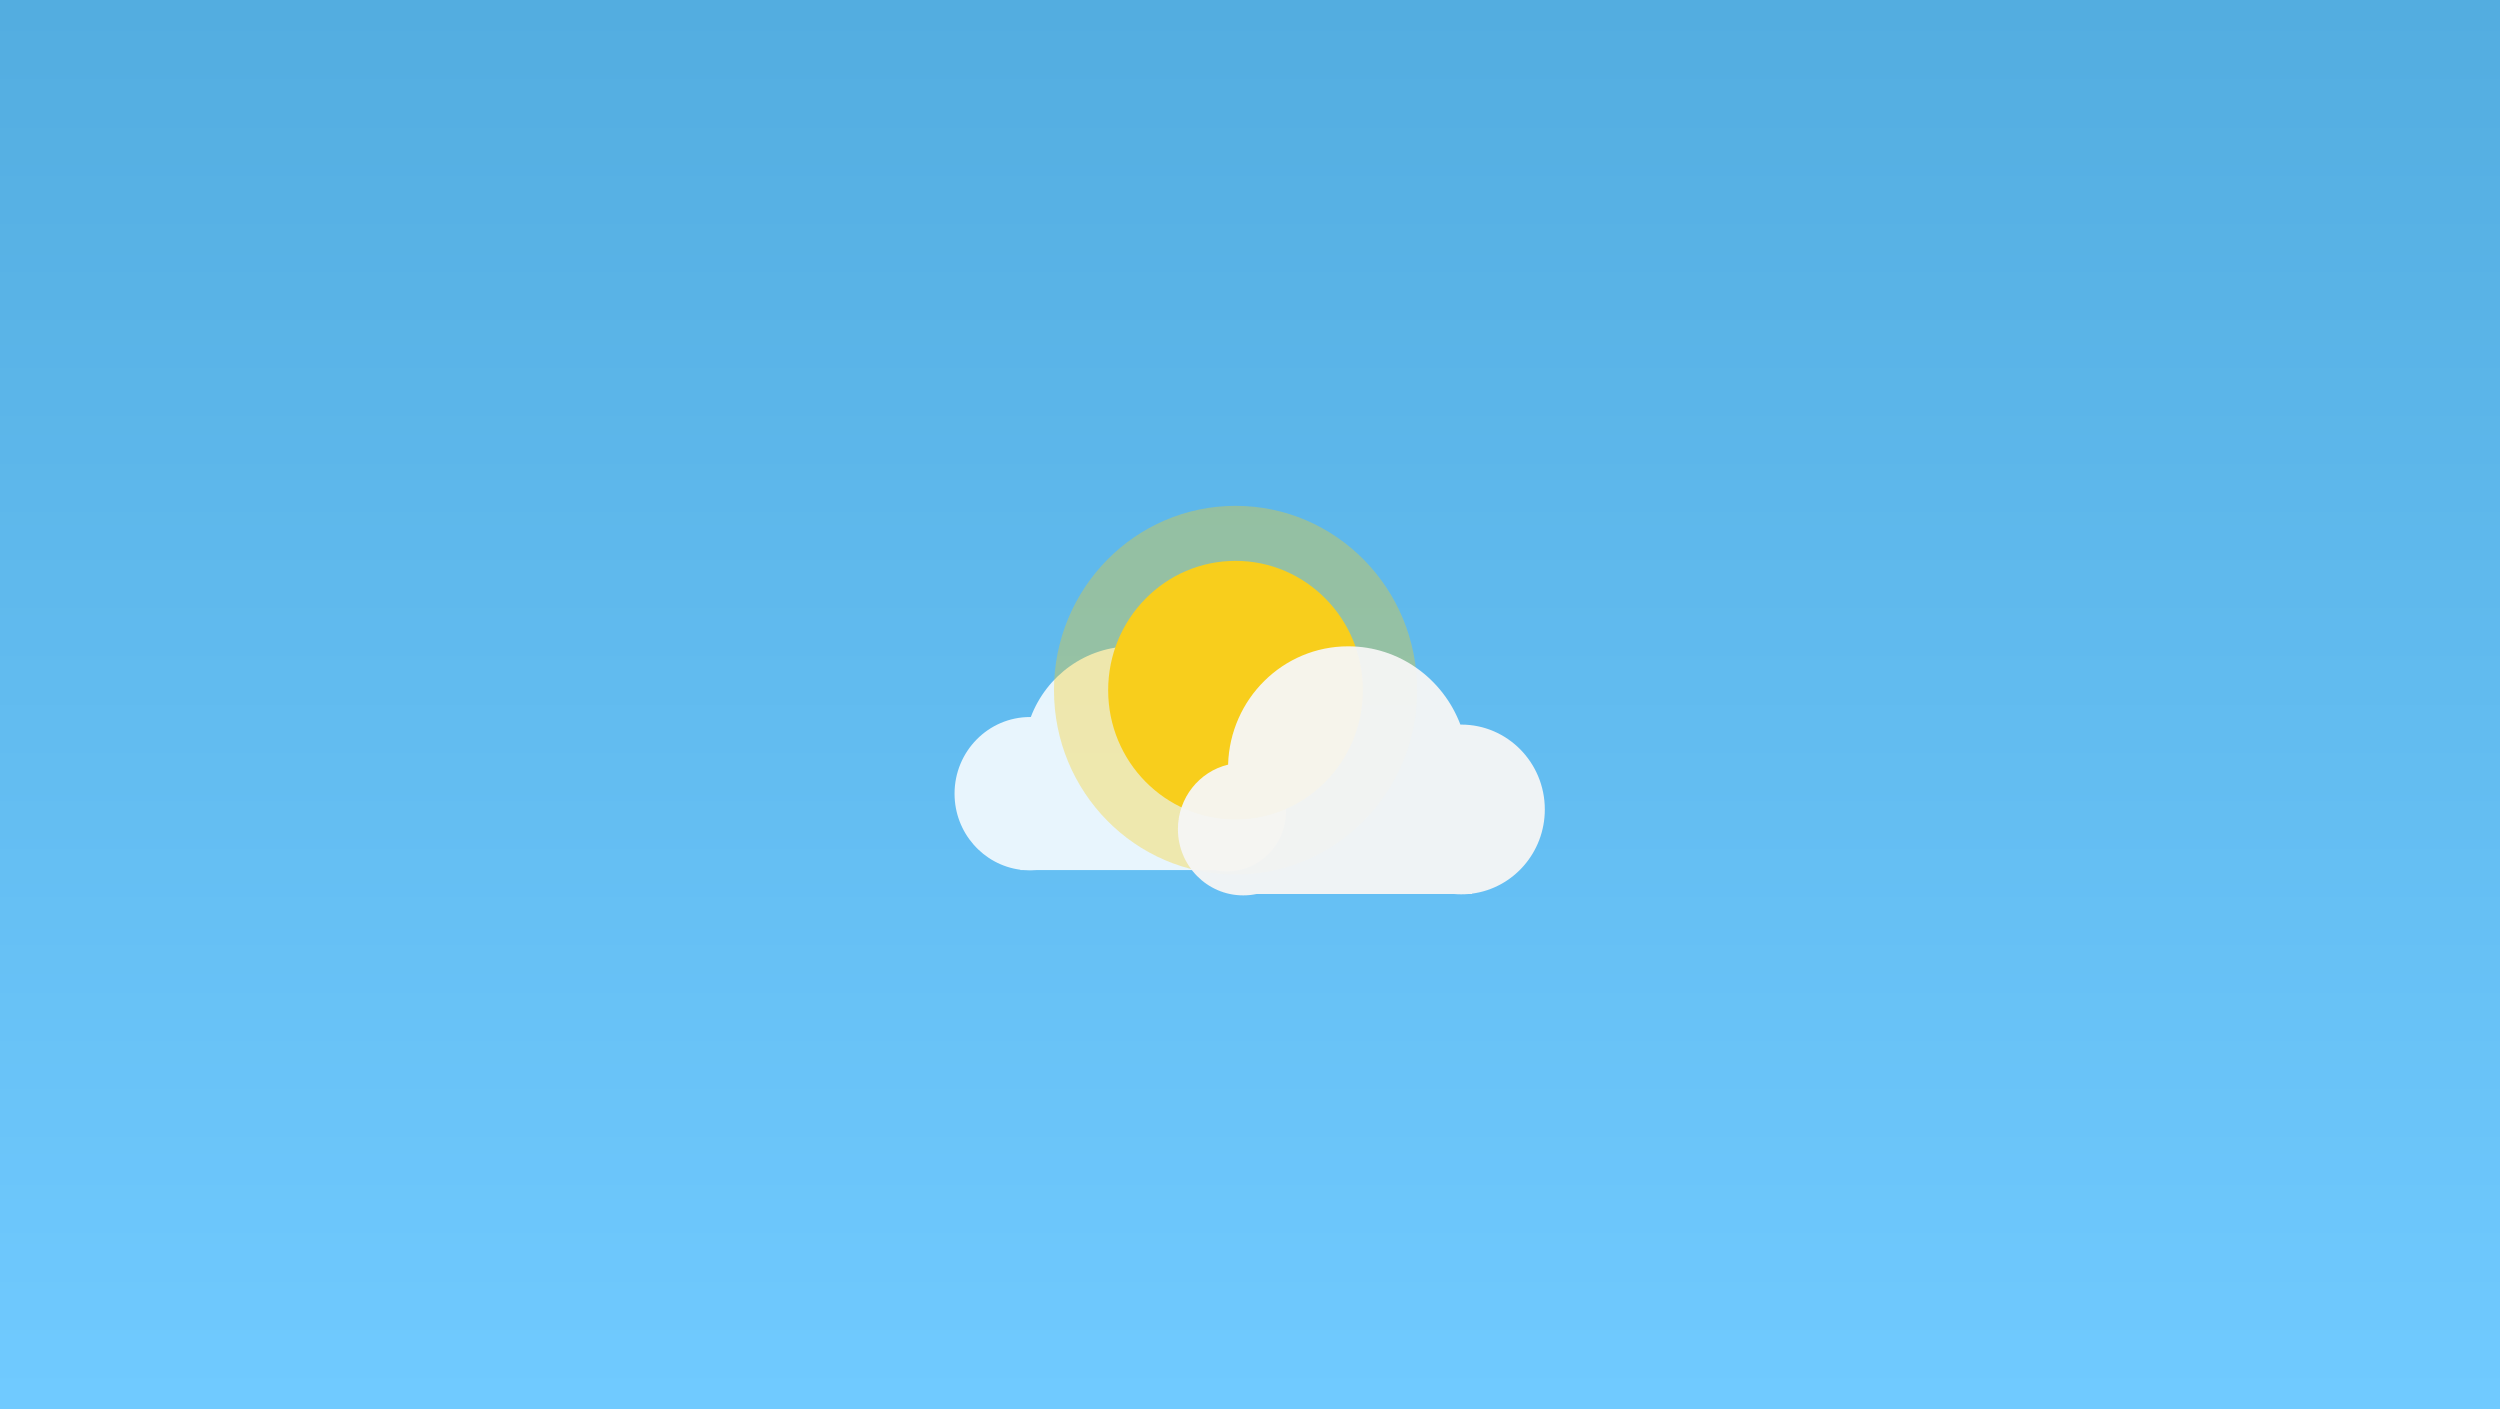 <?xml version="1.0" encoding="UTF-8"?>
<svg width="110px" height="62px" viewBox="0 0 110 62" version="1.1" xmlns="http://www.w3.org/2000/svg" xmlns:xlink="http://www.w3.org/1999/xlink">
    <!-- Generator: Sketch 47.1 (45422) - http://www.bohemiancoding.com/sketch -->
    <title>Weather Thumbnail</title>
    <desc>Created with Sketch.</desc>
    <defs>
        <linearGradient x1="50%" y1="0%" x2="50%" y2="100%" id="linearGradient-1">
            <stop stop-color="#53ADE0" offset="0%"></stop>
            <stop stop-color="#70CAFF" offset="100%"></stop>
        </linearGradient>
        <filter x="-19.2%" y="-22.2%" width="138.5%" height="155.6%" filterUnits="objectBoundingBox" id="filter-2">
            <feOffset dx="0" dy="1" in="SourceAlpha" result="shadowOffsetOuter1"></feOffset>
            <feGaussianBlur stdDeviation="1.5" in="shadowOffsetOuter1" result="shadowBlurOuter1"></feGaussianBlur>
            <feColorMatrix values="0 0 0 0 0.071   0 0 0 0 0.188   0 0 0 0 0.282  0 0 0 0.205 0" type="matrix" in="shadowBlurOuter1" result="shadowMatrixOuter1"></feColorMatrix>
            <feMerge>
                <feMergeNode in="shadowMatrixOuter1"></feMergeNode>
                <feMergeNode in="SourceGraphic"></feMergeNode>
            </feMerge>
        </filter>
    </defs>
    <g id="v2" stroke="none" stroke-width="1" fill="none" fill-rule="evenodd">
        <g id="Weather-Thumbnail">
            <g id="Weather">
                <rect id="Rectangle-1213" fill="url(#linearGradient-1)" x="0" y="0" width="110" height="62"></rect>
                <g id="Group-4" filter="url(#filter-2)" transform="translate(42, 21)">
                    <path d="M12.589,11.141 C12.513,8.531 10.405,6.438 7.816,6.438 C5.781,6.438 4.044,7.73 3.356,9.549 C3.345,9.549 3.333,9.549 3.322,9.549 C1.487,9.549 0,11.059 0,12.922 C0,14.638 1.262,16.055 2.894,16.268 L2.894,16.284 L3.043,16.284 C3.135,16.292 3.228,16.296 3.322,16.296 C3.416,16.296 3.509,16.292 3.601,16.284 L11.45,16.284 C11.624,16.321 11.804,16.341 11.988,16.341 C13.421,16.341 14.583,15.161 14.583,13.705 C14.583,12.46 13.733,11.416 12.589,11.141 Z" id="Combined-Shape" fill-opacity="0.85" fill="#FFFFFF"></path>
                    <path d="M12.364,16.482 C16.777,16.482 20.354,12.85 20.354,8.369 C20.354,3.889 16.777,0.257 12.364,0.257 C7.952,0.257 4.375,3.889 4.375,8.369 C4.375,12.85 7.952,16.482 12.364,16.482 Z" id="Oval-2" fill-opacity="0.35" fill="#F8CE1C"></path>
                    <ellipse id="Oval-2" fill="#F8CE1C" cx="12.364" cy="8.369" rx="5.605" ry="5.691"></ellipse>
                    <path d="M23.764,11.644 C23.68,8.754 21.346,6.438 18.48,6.438 C16.228,6.438 14.305,7.868 13.543,9.882 C13.53,9.882 13.518,9.882 13.506,9.882 C11.475,9.882 9.828,11.554 9.828,13.616 C9.828,15.516 11.225,17.084 13.032,17.32 L13.032,17.337 L13.197,17.337 C13.299,17.346 13.402,17.35 13.506,17.35 C13.61,17.35 13.713,17.346 13.814,17.337 L22.518,17.337 C22.706,17.377 22.9,17.397 23.1,17.397 C24.686,17.397 25.972,16.092 25.972,14.481 C25.972,13.103 25.03,11.948 23.764,11.644 Z" id="Combined-Shape" fill-opacity="0.95" fill="#F6F6F6" transform="translate(17.9, 11.918) scale(-1, 1) translate(-17.9, -11.918) "></path>
                </g>
            </g>
        </g>
    </g>
</svg>